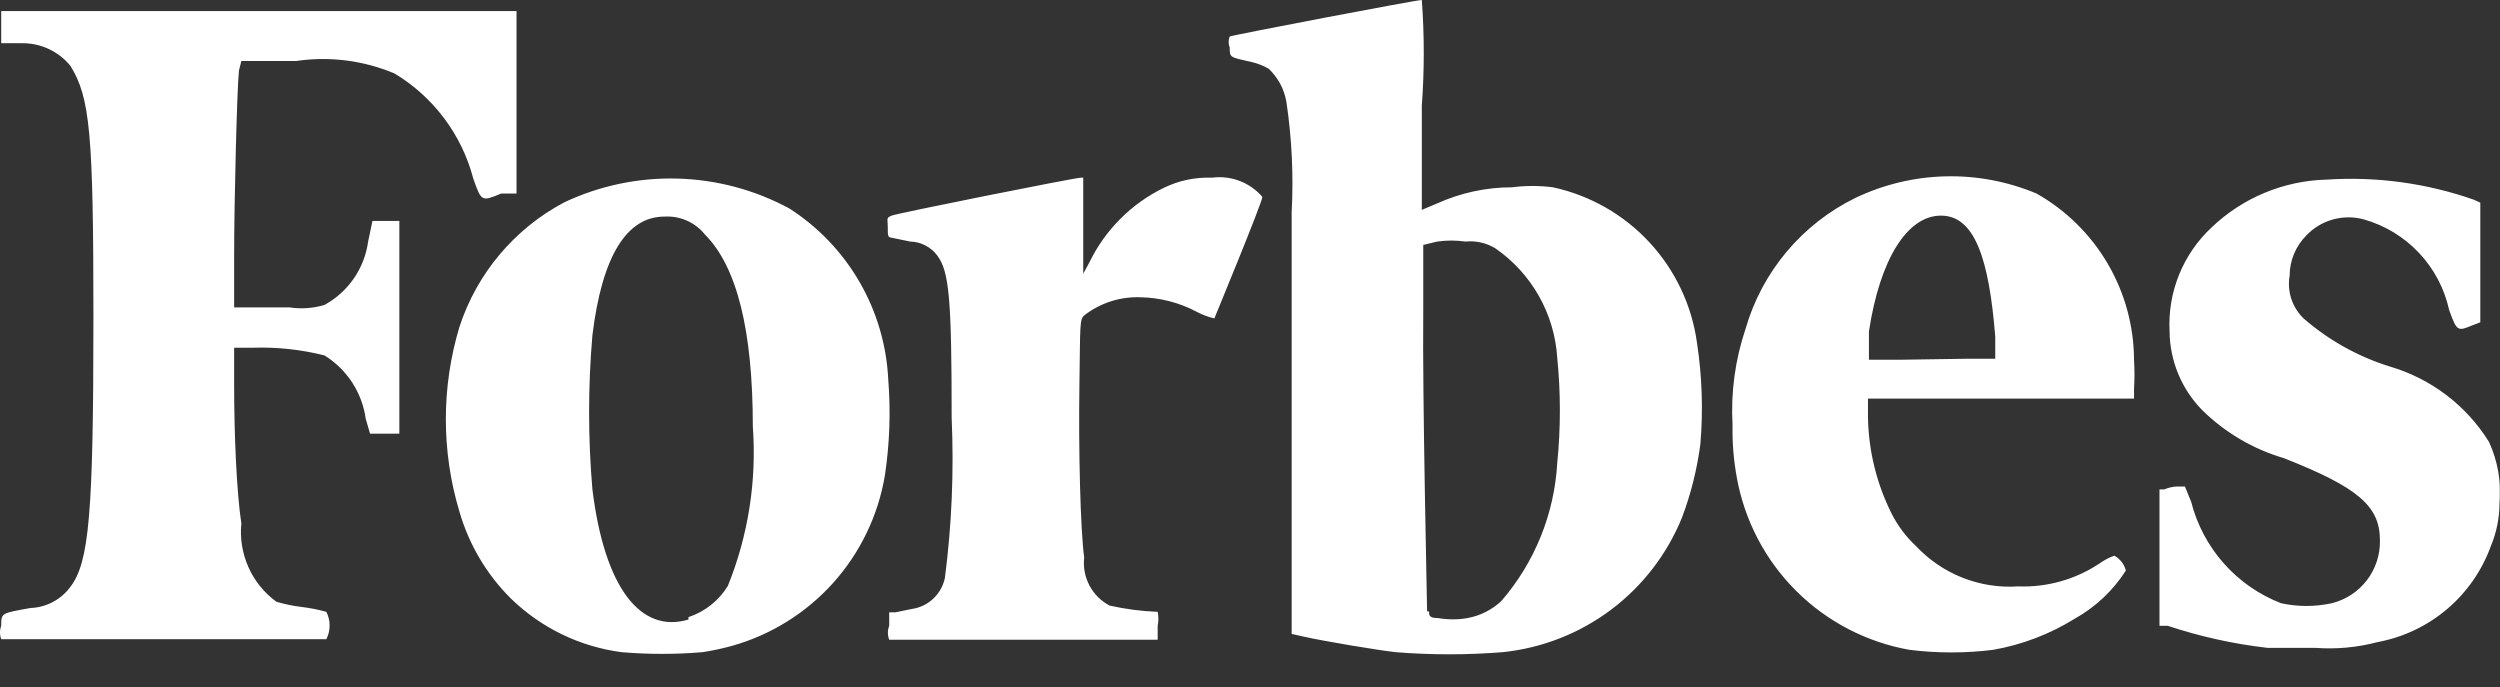 <svg width="171" height="47" viewBox="0 0 171 47" fill="none" xmlns="http://www.w3.org/2000/svg">
<rect x="0" y="0" width="171" height="47" fill="#333333" stroke="none"/>
<g clip-path="url(#clip0_1_53)">
<path d="M16.508 4.172H20.253C22.533 3.836 24.862 4.131 26.987 5.026C29.652 6.63 31.585 9.211 32.374 12.22C32.933 13.797 32.933 13.797 34.28 13.238H35.331V0.756H0.083V2.956H1.528C2.157 2.952 2.778 3.089 3.346 3.356C3.915 3.623 4.416 4.014 4.813 4.5C6.16 6.668 6.39 9.099 6.39 21.746C6.39 35.182 6.095 38.467 4.813 40.142C4.497 40.573 4.088 40.926 3.616 41.177C3.143 41.427 2.621 41.568 2.087 41.587C0.083 41.949 0.083 41.916 0.083 42.803C-0.028 43.1 -0.028 43.426 0.083 43.723H22.322C22.469 43.433 22.546 43.112 22.546 42.787C22.546 42.461 22.469 42.141 22.322 41.85C21.784 41.7 21.235 41.591 20.68 41.522C20.08 41.451 19.486 41.33 18.906 41.16C18.075 40.554 17.417 39.741 16.996 38.802C16.576 37.863 16.407 36.83 16.508 35.806C16.18 33.638 16.015 29.663 16.015 26.378V23.783H17.329C18.966 23.733 20.602 23.91 22.191 24.309C22.952 24.779 23.6 25.411 24.088 26.161C24.576 26.911 24.893 27.759 25.016 28.645L25.312 29.663H27.315V15.111H25.476L25.18 16.523C25.056 17.43 24.721 18.294 24.201 19.047C23.682 19.8 22.994 20.421 22.191 20.859C21.413 21.091 20.595 21.147 19.793 21.024H16.015V17.476C16.015 13.797 16.212 6.044 16.344 4.829L16.508 4.172ZM170.244 30.222C168.691 27.723 166.27 25.886 163.444 25.064C161.279 24.387 159.276 23.269 157.564 21.779C157.179 21.407 156.891 20.945 156.725 20.436C156.558 19.926 156.52 19.384 156.611 18.856C156.614 17.82 157.028 16.828 157.761 16.096C158.258 15.575 158.888 15.2 159.582 15.009C160.277 14.818 161.01 14.819 161.704 15.012C163.139 15.421 164.438 16.212 165.461 17.299C166.485 18.386 167.195 19.73 167.518 21.188C168.043 22.666 168.109 22.666 169.061 22.272L169.653 22.042V13.863L169.226 13.665C165.991 12.53 162.562 12.06 159.141 12.286C156.195 12.36 153.384 13.532 151.257 15.571C150.292 16.474 149.537 17.577 149.043 18.802C148.549 20.028 148.33 21.347 148.399 22.666C148.417 24.684 149.218 26.615 150.633 28.054C152.196 29.591 154.114 30.719 156.217 31.338C161.309 33.342 162.787 34.623 162.787 36.956C162.81 37.939 162.496 38.901 161.899 39.683C161.303 40.465 160.457 41.021 159.502 41.259C158.355 41.511 157.167 41.511 156.02 41.259C154.518 40.676 153.177 39.743 152.109 38.538C151.041 37.332 150.275 35.889 149.877 34.328L149.45 33.277H148.859C148.576 33.298 148.299 33.364 148.038 33.474H147.709V42.803H148.268C150.487 43.541 152.777 44.048 155.1 44.314H158.385C159.81 44.419 161.242 44.285 162.623 43.92C164.376 43.596 166.014 42.82 167.374 41.667C168.734 40.515 169.769 39.026 170.375 37.35C170.767 36.414 170.968 35.408 170.966 34.394C171.096 32.964 170.847 31.525 170.244 30.222ZM139.3 13.238C137.331 12.412 135.21 12.011 133.076 12.062C130.942 12.113 128.842 12.615 126.915 13.534C125.104 14.42 123.499 15.676 122.203 17.221C120.908 18.765 119.95 20.564 119.393 22.502C118.682 24.616 118.381 26.845 118.506 29.072C118.482 30.283 118.581 31.494 118.802 32.685C119.332 35.615 120.746 38.312 122.854 40.414C124.963 42.516 127.663 43.923 130.595 44.446C132.503 44.686 134.435 44.686 136.343 44.446C138.324 44.096 140.219 43.372 141.928 42.31C143.341 41.518 144.537 40.39 145.41 39.025C145.354 38.811 145.255 38.611 145.12 38.436C144.984 38.261 144.815 38.115 144.621 38.007C144.246 38.143 143.893 38.331 143.57 38.566C141.936 39.642 140.007 40.182 138.051 40.109C136.753 40.197 135.452 39.995 134.242 39.518C133.032 39.041 131.943 38.3 131.054 37.35C130.367 36.712 129.8 35.955 129.379 35.116C128.358 33.074 127.808 30.829 127.769 28.546V27.265H145.968V26.608C146.008 25.952 146.008 25.294 145.968 24.637C145.962 22.318 145.341 20.041 144.17 18.039C142.999 16.037 141.318 14.381 139.3 13.238ZM130.135 24.604H127.835V22.666C128.591 17.706 130.463 14.749 132.763 14.749C135.062 14.749 136.048 17.673 136.475 23.028V24.539H134.504L130.135 24.604ZM82.897 12.154C81.762 12.11 80.633 12.347 79.612 12.844C77.392 13.922 75.599 15.716 74.52 17.936L74.093 18.724V12.154H73.929C73.535 12.154 61.38 14.585 60.986 14.749C60.592 14.914 60.724 14.947 60.724 15.538C60.724 16.129 60.724 16.228 60.986 16.261L62.267 16.523C62.626 16.532 62.978 16.622 63.297 16.788C63.616 16.953 63.893 17.188 64.107 17.476C64.928 18.56 65.093 20.465 65.093 28.579C65.255 32.232 65.101 35.892 64.633 39.518C64.522 40.065 64.245 40.564 63.839 40.946C63.433 41.329 62.918 41.576 62.366 41.653L61.249 41.883H60.822V42.803C60.703 43.109 60.703 43.449 60.822 43.756H79.185V42.803C79.249 42.489 79.249 42.165 79.185 41.85C78.079 41.807 76.98 41.664 75.9 41.423C75.312 41.116 74.831 40.637 74.52 40.051C74.209 39.464 74.083 38.798 74.159 38.138C73.896 36.233 73.765 30.649 73.831 26.378C73.896 22.108 73.83 21.845 74.192 21.549C75.291 20.706 76.651 20.276 78.035 20.334C79.34 20.362 80.621 20.688 81.78 21.287C82.182 21.51 82.613 21.676 83.061 21.779C83.061 21.779 86.346 13.83 86.346 13.468C85.926 12.98 85.39 12.604 84.788 12.374C84.186 12.145 83.536 12.069 82.897 12.154ZM60.756 25.951C60.642 23.604 59.968 21.318 58.791 19.284C57.614 17.249 55.967 15.526 53.989 14.257C51.639 12.989 49.023 12.289 46.353 12.215C43.683 12.141 41.033 12.694 38.616 13.83C35.198 15.632 32.617 18.696 31.422 22.371C30.187 26.485 30.187 30.871 31.422 34.985C32.069 37.233 33.279 39.28 34.937 40.931C37.001 42.946 39.664 44.236 42.525 44.61C44.361 44.763 46.207 44.763 48.044 44.61C48.719 44.507 49.388 44.364 50.047 44.183C52.721 43.435 55.127 41.941 56.983 39.876C58.838 37.81 60.068 35.259 60.526 32.521C60.854 30.347 60.931 28.143 60.756 25.951ZM47.091 42.376C43.806 43.361 41.342 40.175 40.521 33.474C40.219 29.965 40.219 26.437 40.521 22.929C41.178 17.542 42.853 14.815 45.448 14.815C45.972 14.783 46.496 14.876 46.976 15.088C47.456 15.299 47.878 15.622 48.208 16.03C50.409 18.232 51.493 22.6 51.493 29.17C51.766 32.889 51.182 36.62 49.785 40.077C49.168 41.085 48.213 41.841 47.091 42.212V42.376ZM106.22 12.811C105.293 12.692 104.355 12.692 103.428 12.811C101.649 12.81 99.89 13.191 98.27 13.928L97.252 14.355V7.227C97.43 4.821 97.43 2.406 97.252 0C96.858 0 84.309 2.398 84.112 2.497C84.016 2.739 84.016 3.01 84.112 3.252C84.112 3.942 84.112 3.909 85.591 4.238C86.006 4.331 86.404 4.486 86.773 4.697C87.414 5.3 87.841 6.096 87.989 6.964C88.363 9.464 88.484 11.995 88.35 14.52V43.361L89.237 43.559C90.551 43.854 94.263 44.478 95.478 44.61C97.905 44.803 100.344 44.803 102.771 44.61C105.465 44.334 108.033 43.33 110.198 41.703C112.363 40.076 114.042 37.89 115.057 35.379C115.661 33.767 116.08 32.092 116.305 30.386C116.501 28.074 116.423 25.748 116.075 23.455C115.723 20.884 114.588 18.484 112.825 16.58C111.062 14.676 108.756 13.36 106.22 12.811ZM97.614 41.818C97.614 41.391 97.285 27.002 97.351 21.254V16.753L98.303 16.523C98.946 16.431 99.599 16.431 100.241 16.523C100.952 16.451 101.667 16.613 102.278 16.983C103.505 17.83 104.524 18.944 105.258 20.241C105.992 21.538 106.422 22.985 106.516 24.473C106.755 26.865 106.755 29.275 106.516 31.667C106.319 35.144 104.98 38.458 102.705 41.095C102.06 41.708 101.249 42.119 100.373 42.277C99.71 42.393 99.032 42.393 98.369 42.277C97.745 42.277 97.745 42.08 97.745 41.818H97.614Z" fill="white"/>
</g>
<defs>
<clipPath id="clip0_1_53">
<rect width="170.984" height="46.342" fill="white"/>
</clipPath>
</defs>
</svg>
